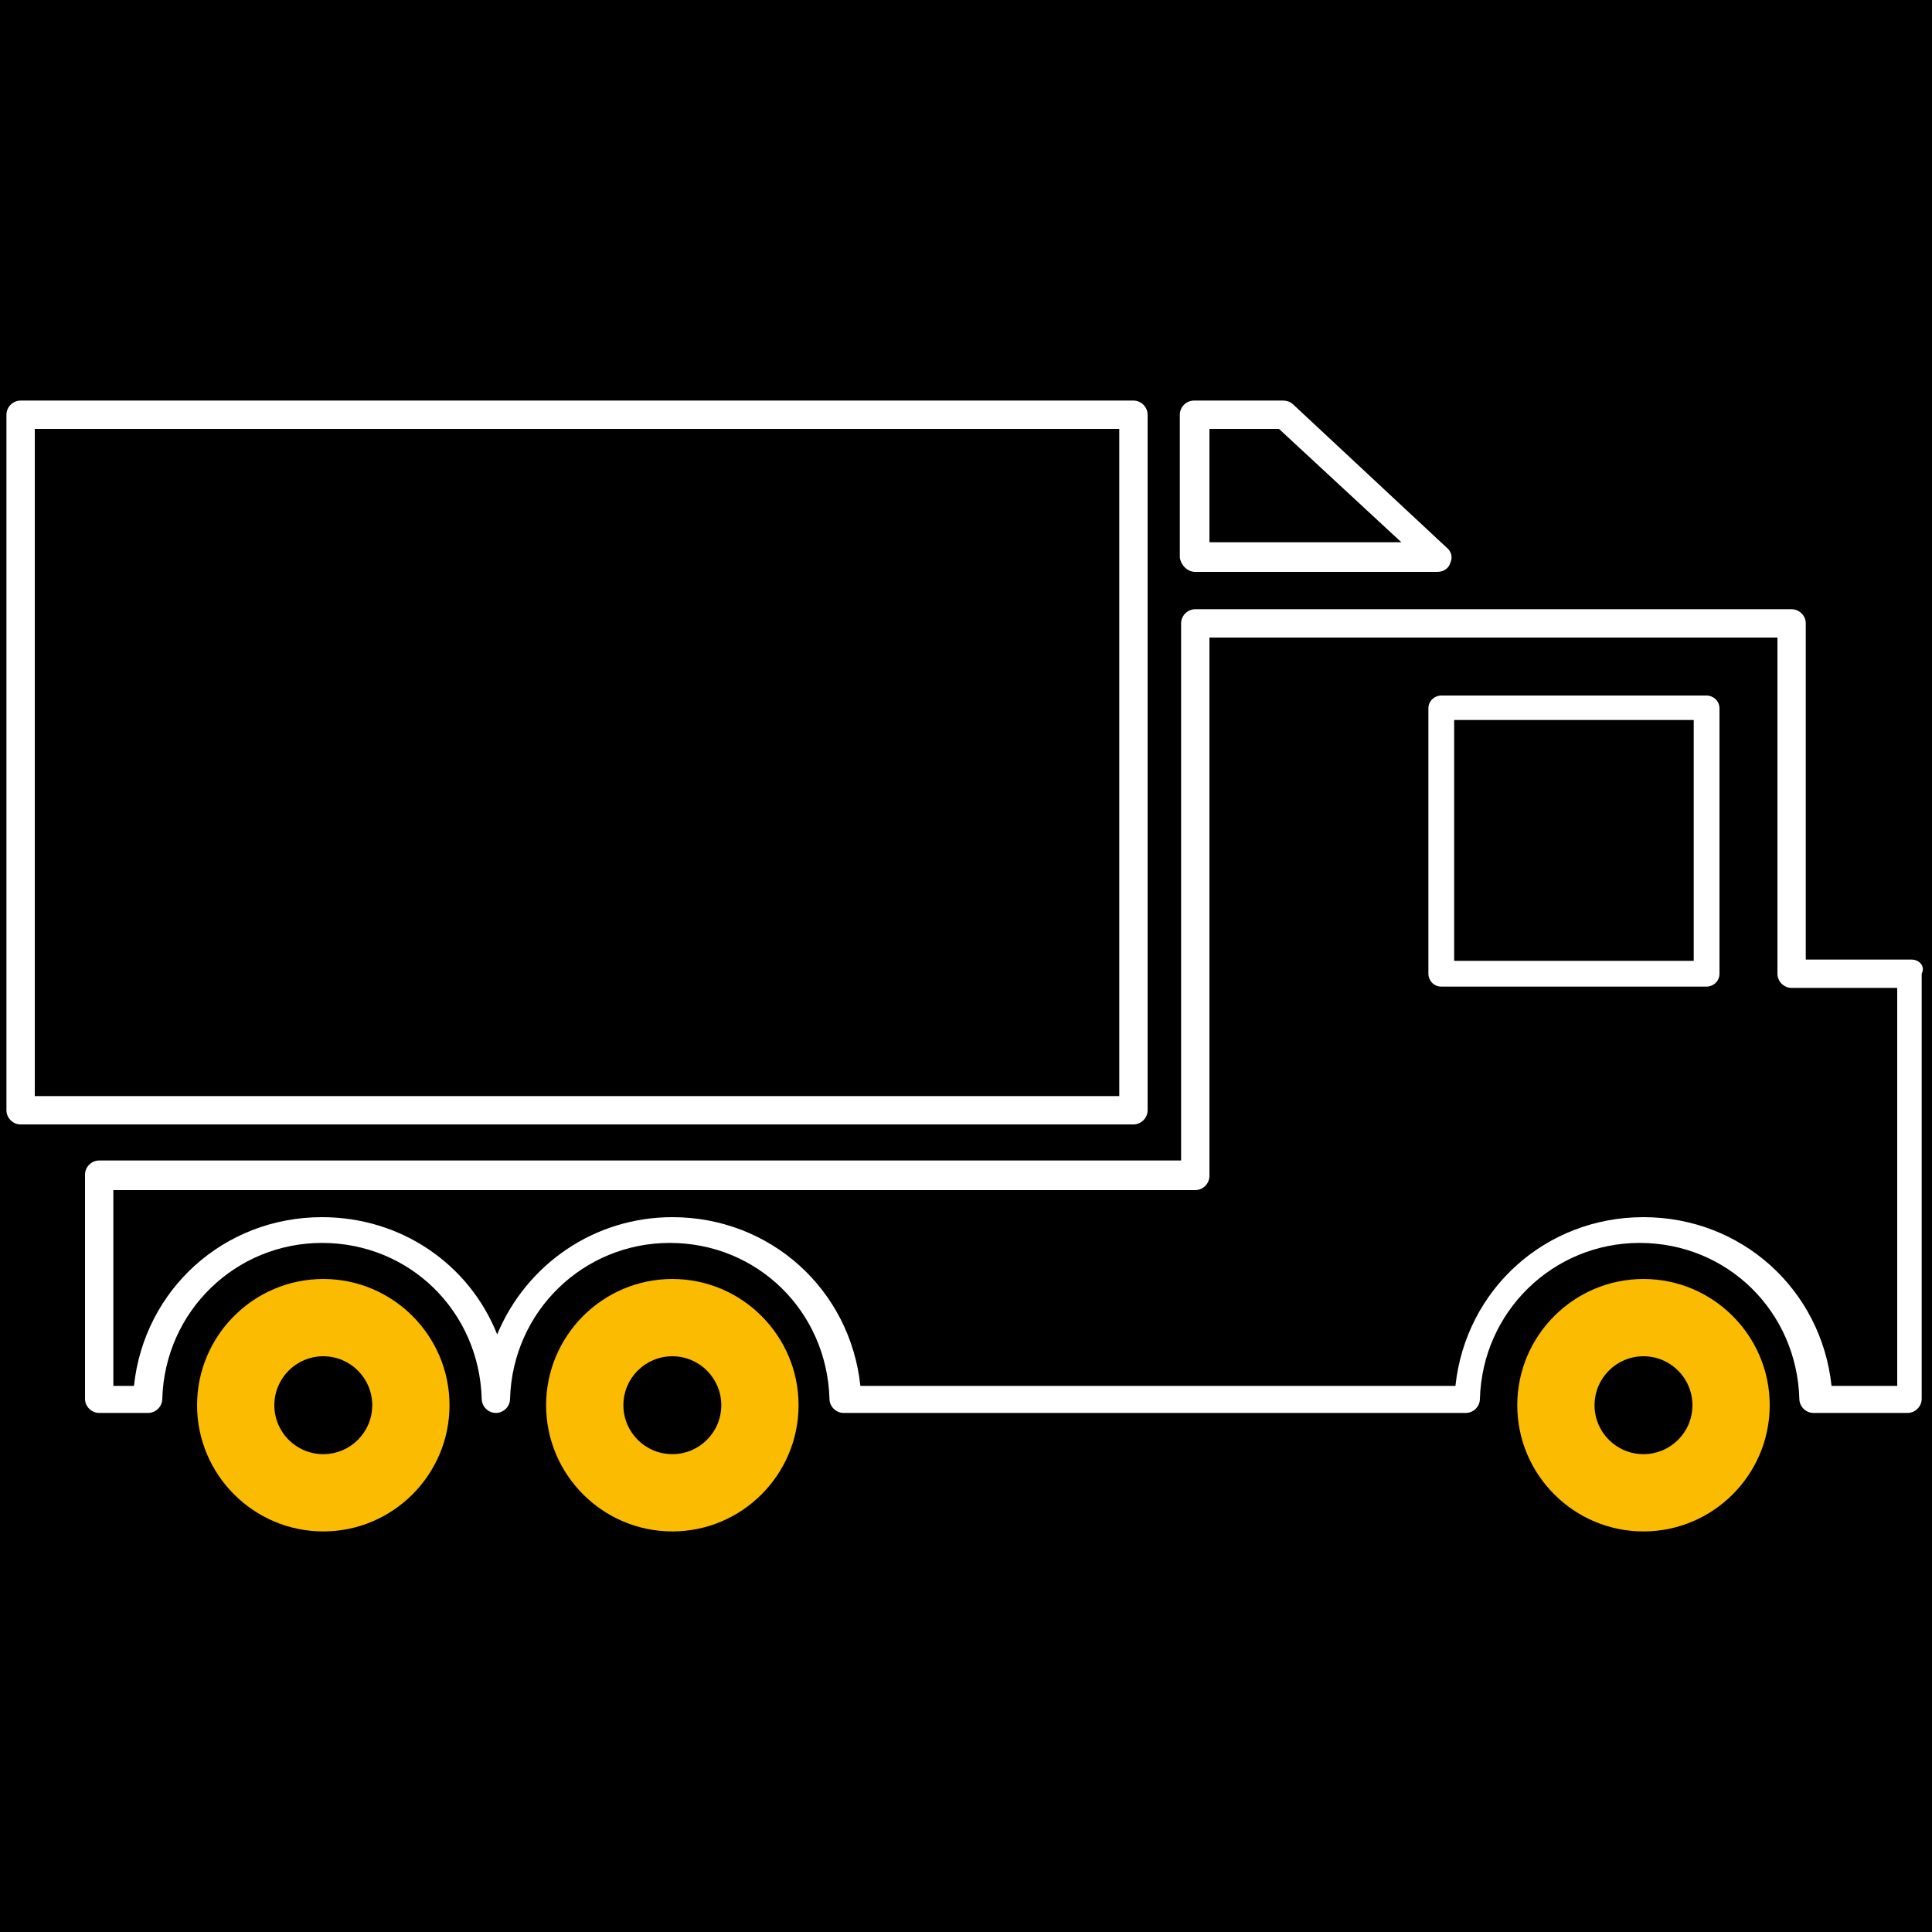 <?xml version="1.0" encoding="utf-8"?>
<!-- Generator: Adobe Illustrator 19.1.0, SVG Export Plug-In . SVG Version: 6.00 Build 0)  -->
<svg version="1.1" id="Ebene_1" xmlns="http://www.w3.org/2000/svg" xmlns:xlink="http://www.w3.org/1999/xlink" x="0px" y="0px"
	 viewBox="-149.2 -274.5 150 150" style="enable-background:new -149.2 -274.5 150 150;" xml:space="preserve">
<style type="text/css">
	.st0{enable-background:new    ;}
	.st1{fill:#FABB00;}
	.st2{fill:#FABB00;stroke:#FFFFFF;stroke-miterlimit:10;}
	.st3{fill:#FFFFFF;}
	.st4{stroke:#000000;stroke-width:0.83;stroke-miterlimit:10;}
	.st5{fill:none;stroke:#F3B400;stroke-width:0.924;stroke-miterlimit:10;}
	.st6{fill:none;stroke:#F3B400;stroke-width:0.924;stroke-miterlimit:10;stroke-dasharray:1.411,1.411;}
	.st7{fill:none;stroke:#F3B400;stroke-width:0.924;stroke-miterlimit:10;stroke-dasharray:1.277,1.277;}
	.st8{fill:none;stroke:#F3B400;stroke-width:0.924;stroke-miterlimit:10;stroke-dasharray:1.923,1.923;}
	.st9{fill:none;stroke:#F3B400;stroke-width:0.924;stroke-miterlimit:10;stroke-dasharray:1.586,1.586;}
	.st10{fill:none;stroke:#F3B400;stroke-width:0.924;stroke-miterlimit:10;stroke-dasharray:1.497,1.497;}
	.st11{fill:none;stroke:#F3B400;stroke-width:0.924;stroke-miterlimit:10;stroke-dasharray:1.598,1.598;}
	.st12{fill:none;stroke:#F3B400;stroke-width:0.924;stroke-miterlimit:10;stroke-dasharray:1.476,1.476;}
	.st13{fill:none;stroke:#F3B400;stroke-width:0.924;stroke-miterlimit:10;stroke-dasharray:1.467,1.467;}
	.st14{fill:none;stroke:#F3B400;stroke-width:0.924;stroke-miterlimit:10;stroke-dasharray:1.546,1.546;}
	.st15{fill:none;stroke:#F3B400;stroke-width:0.924;stroke-miterlimit:10;stroke-dasharray:1.49,1.49;}
	.st16{fill:none;stroke:#F3B400;stroke-width:0.924;stroke-miterlimit:10;stroke-dasharray:1.541,1.541;}
	.st17{fill:none;stroke:#F3B400;stroke-width:0.924;stroke-miterlimit:10;stroke-dasharray:1.525,1.525;}
	.st18{fill:none;stroke:#F3B400;stroke-width:0.924;stroke-miterlimit:10;stroke-dasharray:1.495,1.495;}
	.st19{fill:none;stroke:#F3B400;stroke-width:0.924;stroke-miterlimit:10;stroke-dasharray:1.569,1.569;}
	.st20{fill:none;stroke:#F3B400;stroke-width:0.924;stroke-miterlimit:10;stroke-dasharray:1.517,1.517;}
	.st21{fill:none;stroke:#F3B400;stroke-width:0.924;stroke-miterlimit:10;stroke-dasharray:1.711,1.711;}
	.st22{fill:none;stroke:#FFFFFF;stroke-width:0.616;stroke-linecap:round;stroke-linejoin:round;stroke-miterlimit:10;}
	.st23{fill:none;stroke:#F1B200;stroke-width:0.689;stroke-miterlimit:10;stroke-dasharray:3.121;}
	.st24{opacity:0.9;fill:#FFFFFF;enable-background:new    ;}
	.st25{fill:none;}
	.st26{fill:#FFFFFF;stroke:#000000;stroke-width:0.864;stroke-miterlimit:10;}
	.st27{fill:#FFFFFF;stroke:#000000;stroke-width:1.296;stroke-miterlimit:10;}
	.st28{clip-path:url(#SVGID_2_);fill:#FABB00;}
	.st29{clip-path:url(#SVGID_4_);fill:#FFFFFF;}
	.st30{clip-path:url(#SVGID_6_);fill:#FFFFFF;}
	.st31{clip-path:url(#SVGID_8_);fill:#FFFFFF;}
	.st32{fill:#0000FF;}
	.st33{clip-path:url(#SVGID_10_);fill:#FFFFFF;}
	.st34{clip-path:url(#SVGID_12_);fill:#FABB00;}
	.st35{clip-path:url(#SVGID_14_);}
	.st36{clip-path:url(#SVGID_16_);}
	.st37{clip-path:url(#SVGID_18_);fill:#FFFFFF;}
	.st38{clip-path:url(#SVGID_20_);fill:#FFFFFF;}
	.st39{clip-path:url(#SVGID_22_);fill:#FFFFFF;}
	.st40{clip-path:url(#SVGID_24_);fill:#FFFFFF;}
	.st41{clip-path:url(#SVGID_26_);fill:#FFFFFF;}
	.st42{clip-path:url(#SVGID_28_);}
	.st43{clip-path:url(#SVGID_30_);}
	.st44{clip-path:url(#SVGID_32_);fill:#FABB00;}
	.st45{clip-path:url(#SVGID_34_);fill:#FABB00;}
	.st46{clip-path:url(#SVGID_36_);fill:#FFFFFF;}
	.st47{clip-path:url(#SVGID_38_);fill:#FFFFFF;}
	.st48{clip-path:url(#SVGID_40_);fill:#FABB00;}
	.st49{clip-path:url(#SVGID_42_);}
	.st50{clip-path:url(#SVGID_44_);fill:#FABB00;}
	.st51{clip-path:url(#SVGID_46_);fill:#FFFFFF;}
	.st52{clip-path:url(#SVGID_48_);}
	.st53{clip-path:url(#SVGID_50_);fill:#FFFFFF;}
	.st54{clip-path:url(#SVGID_52_);}
	.st55{clip-path:url(#SVGID_54_);fill:#FABB00;}
	.st56{clip-path:url(#SVGID_56_);}
	.st57{clip-path:url(#SVGID_58_);fill:#FABB00;}
	.st58{clip-path:url(#SVGID_60_);}
	.st59{clip-path:url(#SVGID_62_);fill:#FFFFFF;}
	.st60{clip-path:url(#SVGID_64_);}
	.st61{clip-path:url(#SVGID_66_);fill:#FABB00;}
	.st62{clip-path:url(#SVGID_68_);}
	.st63{clip-path:url(#SVGID_70_);fill:#FABB00;}
	.st64{clip-path:url(#SVGID_72_);fill:#FABB00;}
	.st65{clip-path:url(#SVGID_74_);fill:#FABB00;}
	.st66{clip-path:url(#SVGID_76_);fill:#FABB00;}
	.st67{clip-path:url(#SVGID_78_);fill:#FABB00;}
	.st68{clip-path:url(#SVGID_80_);}
	.st69{clip-path:url(#SVGID_82_);fill:#FABB00;}
	.st70{clip-path:url(#SVGID_84_);fill:#FABB00;}
	.st71{clip-path:url(#SVGID_86_);fill:#FFFFFF;}
	.st72{clip-path:url(#SVGID_88_);fill:#FFFFFF;}
	.st73{clip-path:url(#SVGID_90_);fill:#FFFFFF;}
	.st74{clip-path:url(#SVGID_92_);fill:#FABB00;}
	.st75{clip-path:url(#SVGID_94_);fill:#FFFFFF;}
	.st76{clip-path:url(#SVGID_96_);fill:#FFFFFF;}
	.st77{clip-path:url(#SVGID_98_);fill:#FABB00;}
	.st78{clip-path:url(#SVGID_100_);fill:#FFFFFF;}
	.st79{clip-path:url(#SVGID_102_);fill:#FABB00;}
	.st80{clip-path:url(#SVGID_104_);fill:#FABB00;}
	.st81{clip-path:url(#SVGID_106_);fill:#FABB00;}
	.st82{clip-path:url(#SVGID_108_);fill:#FABB00;}
	.st83{clip-path:url(#SVGID_110_);fill:#FFFFFF;}
	.st84{clip-path:url(#SVGID_112_);fill:#FFFFFF;}
	.st85{clip-path:url(#SVGID_114_);fill:#FFFFFF;}
	.st86{clip-path:url(#SVGID_116_);fill:#FFFFFF;}
	.st87{clip-path:url(#SVGID_118_);fill:#FFFFFF;}
	.st88{clip-path:url(#SVGID_120_);fill:#FABB00;}
	.st89{clip-path:url(#SVGID_122_);}
	.st90{clip-path:url(#SVGID_124_);fill:#FABB00;}
	.st91{clip-path:url(#SVGID_126_);}
	.st92{clip-path:url(#SVGID_128_);fill:#FFFFFF;}
	.st93{clip-path:url(#SVGID_130_);fill:#FFFFFF;}
	.st94{clip-path:url(#SVGID_132_);fill:#FFFFFF;}
	.st95{clip-path:url(#SVGID_134_);fill:#FFFFFF;}
	.st96{clip-path:url(#SVGID_136_);fill:#FFFFFF;}
	.st97{clip-path:url(#SVGID_138_);fill:#FABB00;}
	.st98{clip-path:url(#SVGID_140_);fill:#FABB00;}
	.st99{clip-path:url(#SVGID_142_);}
	.st100{clip-path:url(#SVGID_144_);}
	.st101{clip-path:url(#SVGID_146_);fill:#FABB00;}
	.st102{clip-path:url(#SVGID_148_);fill:#FABB00;}
	.st103{clip-path:url(#SVGID_150_);}
	.st104{clip-path:url(#SVGID_152_);}
	.st105{clip-path:url(#SVGID_154_);fill:#FFFFFF;}
	.st106{clip-path:url(#SVGID_156_);fill:#FFFFFF;}
	.st107{clip-path:url(#SVGID_158_);fill:#FFFFFF;}
	.st108{clip-path:url(#SVGID_160_);fill:#FFFFFF;}
	.st109{clip-path:url(#SVGID_162_);fill:#FFFFFF;}
	.st110{clip-path:url(#SVGID_164_);fill:#FFFFFF;}
	.st111{clip-path:url(#SVGID_166_);fill:#FABB00;}
	.st112{clip-path:url(#SVGID_168_);fill:#FFFFFF;}
	.st113{clip-path:url(#SVGID_170_);fill:#FFFFFF;}
	.st114{clip-path:url(#SVGID_172_);fill:#FFFFFF;}
	.st115{clip-path:url(#SVGID_174_);fill:#FABB00;}
	.st116{clip-path:url(#SVGID_176_);}
	.st117{clip-path:url(#SVGID_178_);}
	.st118{clip-path:url(#SVGID_180_);}
	.st119{clip-path:url(#SVGID_182_);fill:#FFFFFF;}
	.st120{clip-path:url(#SVGID_184_);fill:#FABB00;}
	.st121{clip-path:url(#SVGID_186_);fill:#FFFFFF;}
	.st122{clip-path:url(#SVGID_188_);fill:#FABB00;}
	.st123{clip-path:url(#SVGID_190_);fill:#FABB00;}
	.st124{clip-path:url(#SVGID_192_);fill:#FFFFFF;}
	.st125{fill:#FF0000;}
	.st126{fill:url(#);}
	.st127{fill:#F1B200;}
	.st128{fill:url(#SVGID_193_);}
	.st129{fill:#C7B299;}
	.st130{fill:#FCEE21;}
	.st131{fill:url(#SVGID_194_);}
	.st132{fill:url(#SVGID_195_);stroke:#FFFFFF;stroke-miterlimit:10;}
	.st133{fill:url(#SVGID_196_);}
	.st134{fill:url(#SVGID_197_);}
	.st135{fill:url(#SVGID_198_);}
	.st136{fill:url(#SVGID_199_);}
	.st137{fill:url(#SVGID_200_);}
	.st138{fill:url(#SVGID_201_);}
	.st139{fill:url(#SVGID_202_);}
	.st140{fill:url(#SVGID_203_);}
	.st141{fill:url(#SVGID_204_);}
	.st142{fill:url(#SVGID_205_);}
	.st143{fill:url(#SVGID_206_);}
	.st144{fill:url(#SVGID_207_);}
	.st145{fill:url(#SVGID_208_);}
	.st146{fill:url(#SVGID_209_);}
	.st147{fill:url(#SVGID_210_);}
	.st148{fill:#00FF00;}
	.st149{stroke:#000000;stroke-width:1.36;stroke-miterlimit:10;}
	.st150{fill:none;stroke:#FFFFFF;stroke-width:4;stroke-miterlimit:10;}
	.st151{fill:none;stroke:#FABB00;stroke-width:4;stroke-miterlimit:10;}
	.st152{fill:none;stroke:#000000;stroke-width:6;stroke-miterlimit:10;}
	.st153{fill:#F2F2F2;}
	.st154{fill:none;stroke:#FABB00;stroke-width:2;stroke-miterlimit:10;}
	.st155{fill:#B18400;}
	.st156{fill:#8E6A00;}
	.st157{fill:#866400;}
	.st158{fill:#DAA300;}
	.st159{fill:#A57B00;}
	.st160{clip-path:url(#SVGID_212_);enable-background:new    ;}
	.st161{fill:#A07800;}
	.st162{fill:#9B7400;}
	.st163{fill:#967000;}
	.st164{fill:#AB8000;}
	.st165{clip-path:url(#SVGID_214_);enable-background:new    ;}
	.st166{fill:#946E00;}
	.st167{fill:#8A6800;}
	.st168{fill:#AE8200;}
	.st169{fill:#946F00;}
	.st170{fill:#8B6800;}
	.st171{fill:#A97E00;}
	.st172{clip-path:url(#SVGID_216_);enable-background:new    ;}
	.st173{fill:#AF8300;}
	.st174{fill:none;stroke:#FFFFFF;stroke-width:2;stroke-miterlimit:10;}
	.st175{fill:#FABB00;stroke:#FABB00;stroke-miterlimit:10;}
	.st176{fill:none;stroke:#FFFFFF;stroke-miterlimit:10;}
	.st177{fill:#FFFFFF;stroke:#000000;stroke-width:2;stroke-miterlimit:10;}
	.st178{clip-path:url(#SVGID_218_);enable-background:new    ;}
	.st179{fill:#916C00;}
	.st180{fill:#AA7F00;}
	.st181{fill:#B48700;}
	.st182{fill:#B98A00;}
	.st183{fill:#BE8E00;}
	.st184{fill:#C39200;}
	.st185{fill:#C89600;}
	.st186{fill:#CD9900;}
	.st187{fill:#D29D00;}
	.st188{fill:#D7A100;}
	.st189{fill:#DCA500;}
	.st190{fill:#E1A800;}
	.st191{fill:#E6AC00;}
	.st192{fill:#EBB000;}
	.st193{fill:#F0B400;}
	.st194{fill:#F5B700;}
	.st195{fill:#FBC31F;}
	.st196{fill:#FBC72B;}
	.st197{clip-path:url(#SVGID_220_);enable-background:new    ;}
	.st198{fill:#826100;}
	.st199{clip-path:url(#SVGID_222_);enable-background:new    ;}
	.st200{fill:#876500;}
	.st201{fill:#8C6900;}
	.st202{clip-path:url(#SVGID_224_);enable-background:new    ;}
	.st203{clip-path:url(#SVGID_226_);enable-background:new    ;}
	.st204{clip-path:url(#SVGID_228_);enable-background:new    ;}
	.st205{clip-path:url(#SVGID_230_);enable-background:new    ;}
	.st206{clip-path:url(#SVGID_232_);enable-background:new    ;}
	.st207{clip-path:url(#SVGID_234_);enable-background:new    ;}
	.st208{clip-path:url(#SVGID_236_);enable-background:new    ;}
	.st209{fill:#FBC935;}
	.st210{fill:#FBCB3D;}
	.st211{fill:#FBCD44;}
	.st212{fill:#FBCF4B;}
	.st213{fill:#FCD151;}
	.st214{fill:#FCD257;}
	.st215{fill:#FCD35C;}
	.st216{fill:#FCD561;}
	.st217{fill:#FCD665;}
	.st218{fill:#FCD76A;}
	.st219{fill:#FCD86E;}
	.st220{fill:#FCDA72;}
	.st221{fill:#FCDB77;}
	.st222{fill:#FCDC7A;}
	.st223{fill:#FCDD7E;}
	.st224{fill:#FDDE82;}
	.st225{fill:#FDDF85;}
	.st226{fill:#FDDF89;}
	.st227{fill:#FDE08C;}
	.st228{fill:#FDE190;}
	.st229{clip-path:url(#SVGID_238_);enable-background:new    ;}
	.st230{clip-path:url(#SVGID_240_);enable-background:new    ;}
	.st231{clip-path:url(#SVGID_242_);enable-background:new    ;}
	.st232{clip-path:url(#SVGID_244_);enable-background:new    ;}
	.st233{clip-path:url(#SVGID_246_);enable-background:new    ;}
	.st234{clip-path:url(#SVGID_248_);enable-background:new    ;}
	.st235{clip-path:url(#SVGID_250_);enable-background:new    ;}
	.st236{clip-path:url(#SVGID_252_);enable-background:new    ;}
	.st237{clip-path:url(#SVGID_254_);enable-background:new    ;}
	.st238{clip-path:url(#SVGID_256_);enable-background:new    ;}
	.st239{clip-path:url(#SVGID_258_);enable-background:new    ;}
	.st240{clip-path:url(#SVGID_260_);enable-background:new    ;}
	.st241{clip-path:url(#SVGID_262_);enable-background:new    ;}
	.st242{clip-path:url(#SVGID_264_);enable-background:new    ;}
	.st243{clip-path:url(#SVGID_266_);enable-background:new    ;}
	.st244{clip-path:url(#SVGID_268_);enable-background:new    ;}
	.st245{clip-path:url(#SVGID_270_);enable-background:new    ;}
	.st246{clip-path:url(#SVGID_272_);enable-background:new    ;}
	.st247{clip-path:url(#SVGID_274_);enable-background:new    ;}
	.st248{clip-path:url(#SVGID_276_);enable-background:new    ;}
	.st249{clip-path:url(#SVGID_278_);enable-background:new    ;}
	.st250{clip-path:url(#SVGID_280_);enable-background:new    ;}
	.st251{clip-path:url(#SVGID_282_);enable-background:new    ;}
	.st252{clip-path:url(#SVGID_284_);enable-background:new    ;}
	.st253{clip-path:url(#SVGID_286_);enable-background:new    ;}
	.st254{clip-path:url(#SVGID_288_);enable-background:new    ;}
	.st255{clip-path:url(#SVGID_290_);enable-background:new    ;}
	.st256{clip-path:url(#SVGID_292_);enable-background:new    ;}
	.st257{clip-path:url(#SVGID_294_);enable-background:new    ;}
	.st258{clip-path:url(#SVGID_296_);enable-background:new    ;}
	.st259{clip-path:url(#SVGID_298_);enable-background:new    ;}
	.st260{clip-path:url(#SVGID_300_);enable-background:new    ;}
	.st261{clip-path:url(#SVGID_302_);enable-background:new    ;}
	.st262{clip-path:url(#SVGID_304_);enable-background:new    ;}
	.st263{clip-path:url(#SVGID_306_);enable-background:new    ;}
	.st264{clip-path:url(#SVGID_308_);enable-background:new    ;}
	.st265{clip-path:url(#SVGID_310_);enable-background:new    ;}
	.st266{clip-path:url(#SVGID_312_);enable-background:new    ;}
	.st267{clip-path:url(#SVGID_314_);enable-background:new    ;}
	.st268{clip-path:url(#SVGID_316_);enable-background:new    ;}
	.st269{clip-path:url(#SVGID_318_);enable-background:new    ;}
	.st270{clip-path:url(#SVGID_320_);enable-background:new    ;}
	.st271{clip-path:url(#SVGID_322_);enable-background:new    ;}
	.st272{clip-path:url(#SVGID_324_);enable-background:new    ;}
	.st273{clip-path:url(#SVGID_326_);enable-background:new    ;}
	.st274{clip-path:url(#SVGID_328_);enable-background:new    ;}
	.st275{clip-path:url(#SVGID_330_);enable-background:new    ;}
	.st276{clip-path:url(#SVGID_332_);enable-background:new    ;}
	.st277{clip-path:url(#SVGID_334_);enable-background:new    ;}
	.st278{clip-path:url(#SVGID_336_);enable-background:new    ;}
	.st279{clip-path:url(#SVGID_338_);enable-background:new    ;}
	.st280{clip-path:url(#SVGID_340_);enable-background:new    ;}
	.st281{clip-path:url(#SVGID_342_);enable-background:new    ;}
	.st282{clip-path:url(#SVGID_344_);enable-background:new    ;}
	.st283{clip-path:url(#SVGID_346_);enable-background:new    ;}
	.st284{clip-path:url(#SVGID_348_);enable-background:new    ;}
	.st285{clip-path:url(#SVGID_350_);enable-background:new    ;}
	.st286{clip-path:url(#SVGID_352_);enable-background:new    ;}
	.st287{clip-path:url(#SVGID_354_);enable-background:new    ;}
	.st288{clip-path:url(#SVGID_356_);enable-background:new    ;}
	.st289{clip-path:url(#SVGID_358_);enable-background:new    ;}
	.st290{clip-path:url(#SVGID_360_);enable-background:new    ;}
	.st291{clip-path:url(#SVGID_362_);enable-background:new    ;}
	.st292{clip-path:url(#SVGID_364_);enable-background:new    ;}
	.st293{clip-path:url(#SVGID_366_);enable-background:new    ;}
	.st294{clip-path:url(#SVGID_368_);enable-background:new    ;}
	.st295{clip-path:url(#SVGID_370_);enable-background:new    ;}
	.st296{clip-path:url(#SVGID_372_);enable-background:new    ;}
	.st297{clip-path:url(#SVGID_374_);enable-background:new    ;}
	.st298{clip-path:url(#SVGID_376_);enable-background:new    ;}
	.st299{clip-path:url(#SVGID_378_);enable-background:new    ;}
	.st300{clip-path:url(#SVGID_380_);enable-background:new    ;}
	.st301{clip-path:url(#SVGID_382_);enable-background:new    ;}
	.st302{clip-path:url(#SVGID_384_);enable-background:new    ;}
	.st303{clip-path:url(#SVGID_386_);enable-background:new    ;}
	.st304{clip-path:url(#SVGID_388_);enable-background:new    ;}
	.st305{clip-path:url(#SVGID_390_);enable-background:new    ;}
	.st306{clip-path:url(#SVGID_392_);enable-background:new    ;}
	.st307{clip-path:url(#SVGID_394_);enable-background:new    ;}
	.st308{clip-path:url(#SVGID_396_);enable-background:new    ;}
	.st309{clip-path:url(#SVGID_398_);enable-background:new    ;}
	.st310{clip-path:url(#SVGID_400_);enable-background:new    ;}
	.st311{clip-path:url(#SVGID_402_);enable-background:new    ;}
	.st312{clip-path:url(#SVGID_404_);enable-background:new    ;}
	.st313{clip-path:url(#SVGID_406_);enable-background:new    ;}
	.st314{clip-path:url(#SVGID_408_);enable-background:new    ;}
	.st315{clip-path:url(#SVGID_410_);enable-background:new    ;}
	.st316{clip-path:url(#SVGID_412_);enable-background:new    ;}
	.st317{clip-path:url(#SVGID_414_);enable-background:new    ;}
	.st318{clip-path:url(#SVGID_416_);enable-background:new    ;}
	.st319{clip-path:url(#SVGID_418_);enable-background:new    ;}
	.st320{clip-path:url(#SVGID_420_);enable-background:new    ;}
	.st321{clip-path:url(#SVGID_422_);enable-background:new    ;}
	.st322{clip-path:url(#SVGID_424_);enable-background:new    ;}
	.st323{clip-path:url(#SVGID_426_);enable-background:new    ;}
	.st324{clip-path:url(#SVGID_428_);enable-background:new    ;}
	.st325{clip-path:url(#SVGID_430_);enable-background:new    ;}
	.st326{clip-path:url(#SVGID_432_);enable-background:new    ;}
	.st327{clip-path:url(#SVGID_434_);enable-background:new    ;}
	.st328{clip-path:url(#SVGID_436_);enable-background:new    ;}
	.st329{clip-path:url(#SVGID_438_);enable-background:new    ;}
	.st330{clip-path:url(#SVGID_440_);enable-background:new    ;}
	.st331{clip-path:url(#SVGID_442_);enable-background:new    ;}
	.st332{fill:#7D5E00;}
	.st333{clip-path:url(#SVGID_444_);enable-background:new    ;}
	.st334{clip-path:url(#SVGID_446_);enable-background:new    ;}
	.st335{clip-path:url(#SVGID_448_);enable-background:new    ;}
	.st336{clip-path:url(#SVGID_450_);enable-background:new    ;}
	.st337{clip-path:url(#SVGID_452_);enable-background:new    ;}
	.st338{clip-path:url(#SVGID_454_);enable-background:new    ;}
	.st339{clip-path:url(#SVGID_456_);enable-background:new    ;}
	.st340{clip-path:url(#SVGID_458_);enable-background:new    ;}
	.st341{clip-path:url(#SVGID_460_);enable-background:new    ;}
	.st342{clip-path:url(#SVGID_462_);enable-background:new    ;}
	.st343{clip-path:url(#SVGID_464_);enable-background:new    ;}
	.st344{clip-path:url(#SVGID_466_);enable-background:new    ;}
	.st345{clip-path:url(#SVGID_468_);enable-background:new    ;}
	.st346{clip-path:url(#SVGID_470_);enable-background:new    ;}
	.st347{clip-path:url(#SVGID_472_);enable-background:new    ;}
	.st348{clip-path:url(#SVGID_474_);enable-background:new    ;}
	.st349{clip-path:url(#SVGID_476_);enable-background:new    ;}
	.st350{clip-path:url(#SVGID_478_);enable-background:new    ;}
	.st351{clip-path:url(#SVGID_480_);enable-background:new    ;}
	.st352{clip-path:url(#SVGID_482_);enable-background:new    ;}
	.st353{clip-path:url(#SVGID_484_);enable-background:new    ;}
	.st354{clip-path:url(#SVGID_486_);enable-background:new    ;}
	.st355{clip-path:url(#SVGID_488_);enable-background:new    ;}
	.st356{clip-path:url(#SVGID_490_);enable-background:new    ;}
	.st357{clip-path:url(#SVGID_492_);enable-background:new    ;}
	.st358{clip-path:url(#SVGID_494_);enable-background:new    ;}
	.st359{clip-path:url(#SVGID_496_);enable-background:new    ;}
	.st360{clip-path:url(#SVGID_498_);enable-background:new    ;}
	.st361{clip-path:url(#SVGID_500_);enable-background:new    ;}
	.st362{clip-path:url(#SVGID_502_);enable-background:new    ;}
	.st363{clip-path:url(#SVGID_504_);enable-background:new    ;}
	.st364{clip-path:url(#SVGID_506_);enable-background:new    ;}
	.st365{clip-path:url(#SVGID_508_);enable-background:new    ;}
	.st366{clip-path:url(#SVGID_510_);enable-background:new    ;}
	.st367{clip-path:url(#SVGID_512_);enable-background:new    ;}
	.st368{clip-path:url(#SVGID_514_);enable-background:new    ;}
	.st369{clip-path:url(#SVGID_516_);enable-background:new    ;}
	.st370{clip-path:url(#SVGID_518_);enable-background:new    ;}
	.st371{clip-path:url(#SVGID_520_);enable-background:new    ;}
	.st372{clip-path:url(#SVGID_522_);enable-background:new    ;}
	.st373{clip-path:url(#SVGID_524_);enable-background:new    ;}
	.st374{clip-path:url(#SVGID_526_);enable-background:new    ;}
	.st375{clip-path:url(#SVGID_528_);enable-background:new    ;}
	.st376{clip-path:url(#SVGID_530_);enable-background:new    ;}
	.st377{clip-path:url(#SVGID_532_);enable-background:new    ;}
	.st378{clip-path:url(#SVGID_534_);enable-background:new    ;}
	.st379{clip-path:url(#SVGID_536_);enable-background:new    ;}
	.st380{clip-path:url(#SVGID_538_);enable-background:new    ;}
	.st381{clip-path:url(#SVGID_540_);enable-background:new    ;}
	.st382{clip-path:url(#SVGID_542_);enable-background:new    ;}
	.st383{clip-path:url(#SVGID_544_);enable-background:new    ;}
	.st384{clip-path:url(#SVGID_546_);enable-background:new    ;}
	.st385{clip-path:url(#SVGID_548_);enable-background:new    ;}
	.st386{clip-path:url(#SVGID_550_);enable-background:new    ;}
	.st387{clip-path:url(#SVGID_552_);enable-background:new    ;}
	.st388{clip-path:url(#SVGID_554_);enable-background:new    ;}
	.st389{clip-path:url(#SVGID_556_);enable-background:new    ;}
	.st390{clip-path:url(#SVGID_558_);enable-background:new    ;}
	.st391{clip-path:url(#SVGID_560_);enable-background:new    ;}
	.st392{clip-path:url(#SVGID_562_);enable-background:new    ;}
	.st393{clip-path:url(#SVGID_564_);enable-background:new    ;}
	.st394{clip-path:url(#SVGID_566_);enable-background:new    ;}
	.st395{clip-path:url(#SVGID_568_);enable-background:new    ;}
	.st396{clip-path:url(#SVGID_570_);enable-background:new    ;}
	.st397{clip-path:url(#SVGID_572_);enable-background:new    ;}
	.st398{clip-path:url(#SVGID_574_);enable-background:new    ;}
	.st399{clip-path:url(#SVGID_576_);enable-background:new    ;}
	.st400{clip-path:url(#SVGID_578_);enable-background:new    ;}
	.st401{clip-path:url(#SVGID_580_);enable-background:new    ;}
	.st402{clip-path:url(#SVGID_582_);enable-background:new    ;}
	.st403{clip-path:url(#SVGID_584_);enable-background:new    ;}
	.st404{clip-path:url(#SVGID_586_);enable-background:new    ;}
	.st405{clip-path:url(#SVGID_588_);enable-background:new    ;}
	.st406{clip-path:url(#SVGID_590_);enable-background:new    ;}
	.st407{clip-path:url(#SVGID_592_);enable-background:new    ;}
	.st408{clip-path:url(#SVGID_594_);enable-background:new    ;}
	.st409{clip-path:url(#SVGID_596_);enable-background:new    ;}
	.st410{clip-path:url(#SVGID_598_);enable-background:new    ;}
	.st411{clip-path:url(#SVGID_600_);enable-background:new    ;}
	.st412{clip-path:url(#SVGID_602_);enable-background:new    ;}
	.st413{clip-path:url(#SVGID_604_);enable-background:new    ;}
	.st414{clip-path:url(#SVGID_606_);enable-background:new    ;}
	.st415{fill:none;stroke:#FFFFFF;stroke-width:2;stroke-linecap:round;stroke-linejoin:round;stroke-miterlimit:10;}
	.st416{fill:#00FF24;}
</style>
<rect x="-149.2" y="-274.5" width="150" height="150"/>
<g>
	<g>
		<g>
			<path class="st1" d="M-21.6-175.2c-5.4,0-9.8,4.4-9.8,9.8c0,5.4,4.4,9.8,9.8,9.8s9.8-4.4,9.8-9.8
				C-11.8-170.8-16.2-175.2-21.6-175.2z M-21.6-161.6c-2.1,0-3.8-1.7-3.8-3.8c0-2.1,1.7-3.8,3.8-3.8s3.8,1.7,3.8,3.8
				C-17.8-163.3-19.5-161.6-21.6-161.6z"/>
		</g>
	</g>
	<g>
		<g>
			<path class="st1" d="M-97-175.2c-5.4,0-9.8,4.4-9.8,9.8c0,5.4,4.4,9.8,9.8,9.8c5.4,0,9.8-4.4,9.8-9.8
				C-87.2-170.8-91.6-175.2-97-175.2z M-97-161.6c-2.1,0-3.8-1.7-3.8-3.8c0-2.1,1.7-3.8,3.8-3.8c2.1,0,3.8,1.7,3.8,3.8
				C-93.2-163.3-94.9-161.6-97-161.6z"/>
		</g>
	</g>
	<g>
		<g>
			<path class="st1" d="M-124.1-175.2c-5.4,0-9.8,4.4-9.8,9.8c0,5.4,4.4,9.8,9.8,9.8s9.8-4.4,9.8-9.8
				C-114.3-170.8-118.7-175.2-124.1-175.2z M-124.1-161.6c-2.1,0-3.8-1.7-3.8-3.8c0-2.1,1.7-3.8,3.8-3.8c2.1,0,3.8,1.7,3.8,3.8
				C-120.3-163.3-122-161.6-124.1-161.6z"/>
		</g>
	</g>
	<path class="st3" d="M-16.7-220.5h-20.6c-0.5,0-1,0.4-1,1v20.6c0,0.5,0.4,1,1,1h20.6c0.5,0,1-0.4,1-1v-20.6
		C-15.7-220.1-16.2-220.5-16.7-220.5z M-17.7-199.9h-18.6v-18.7h18.6V-199.9z M-56.4-230.1h18.8c0.5,0,0.9-0.3,1-0.7
		c0.2-0.4,0.1-0.9-0.3-1.2l-11.9-11.1c-0.2-0.2-0.5-0.3-0.8-0.3h-6.9c-0.6,0-1.1,0.5-1.1,1.1v11.1C-57.5-230.6-57-230.1-56.4-230.1z
		 M-55.3-241.2h5.4l9.5,8.8h-14.9V-241.2z M-60.1-188.3v-54c0-0.6-0.5-1.1-1.1-1.1h-86.4c-0.6,0-1.1,0.5-1.1,1.1v54
		c0,0.6,0.5,1.1,1.1,1.1h86.4C-60.6-187.2-60.1-187.7-60.1-188.3z M-62.3-189.4h-84.2v-51.8h84.2V-189.4z M-0.8-200H-9v-26.1
		c0-0.6-0.5-1.1-1.1-1.1h-46.3c-0.6,0-1.1,0.5-1.1,1.1v41.7h-84c-0.6,0-1.1,0.5-1.1,1.1v17.4c0,0.6,0.5,1.1,1.1,1.1h3.8
		c0.6,0,1.1-0.5,1.1-1.1c0.2-6.8,5.7-12.1,12.4-12.1c6.8,0,12.2,5.3,12.4,12.1c0,0.6,0.5,1.1,1.1,1.1c0.6,0,1.1-0.5,1.1-1.1
		c0.2-6.8,5.7-12.1,12.4-12.1c6.8,0,12.2,5.3,12.4,12.1c0,0.6,0.5,1.1,1.1,1.1h48.3c0.6,0,1.1-0.5,1.1-1.1
		c0.2-6.8,5.7-12.1,12.4-12.1c6.8,0,12.2,5.3,12.4,12.1c0,0.6,0.5,1.1,1.1,1.1h7.3c0.6,0,1.1-0.5,1.1-1.1v-33
		C0.3-199.5-0.2-200-0.8-200z M-1.9-166.9H-7c-0.8-7.5-7-13.1-14.6-13.1c-7.6,0-13.8,5.6-14.6,13.1h-46.2c-0.8-7.5-7-13.1-14.6-13.1
		c-6,0-11.3,3.6-13.6,9.1c-2.2-5.5-7.5-9.1-13.6-9.1c-7.6,0-13.8,5.6-14.6,13.1h-1.6v-15.2h84c0.6,0,1.1-0.5,1.1-1.1V-225h44.1v26.1
		c0,0.6,0.5,1.1,1.1,1.1h8.2V-166.9z"/>
</g>
</svg>
